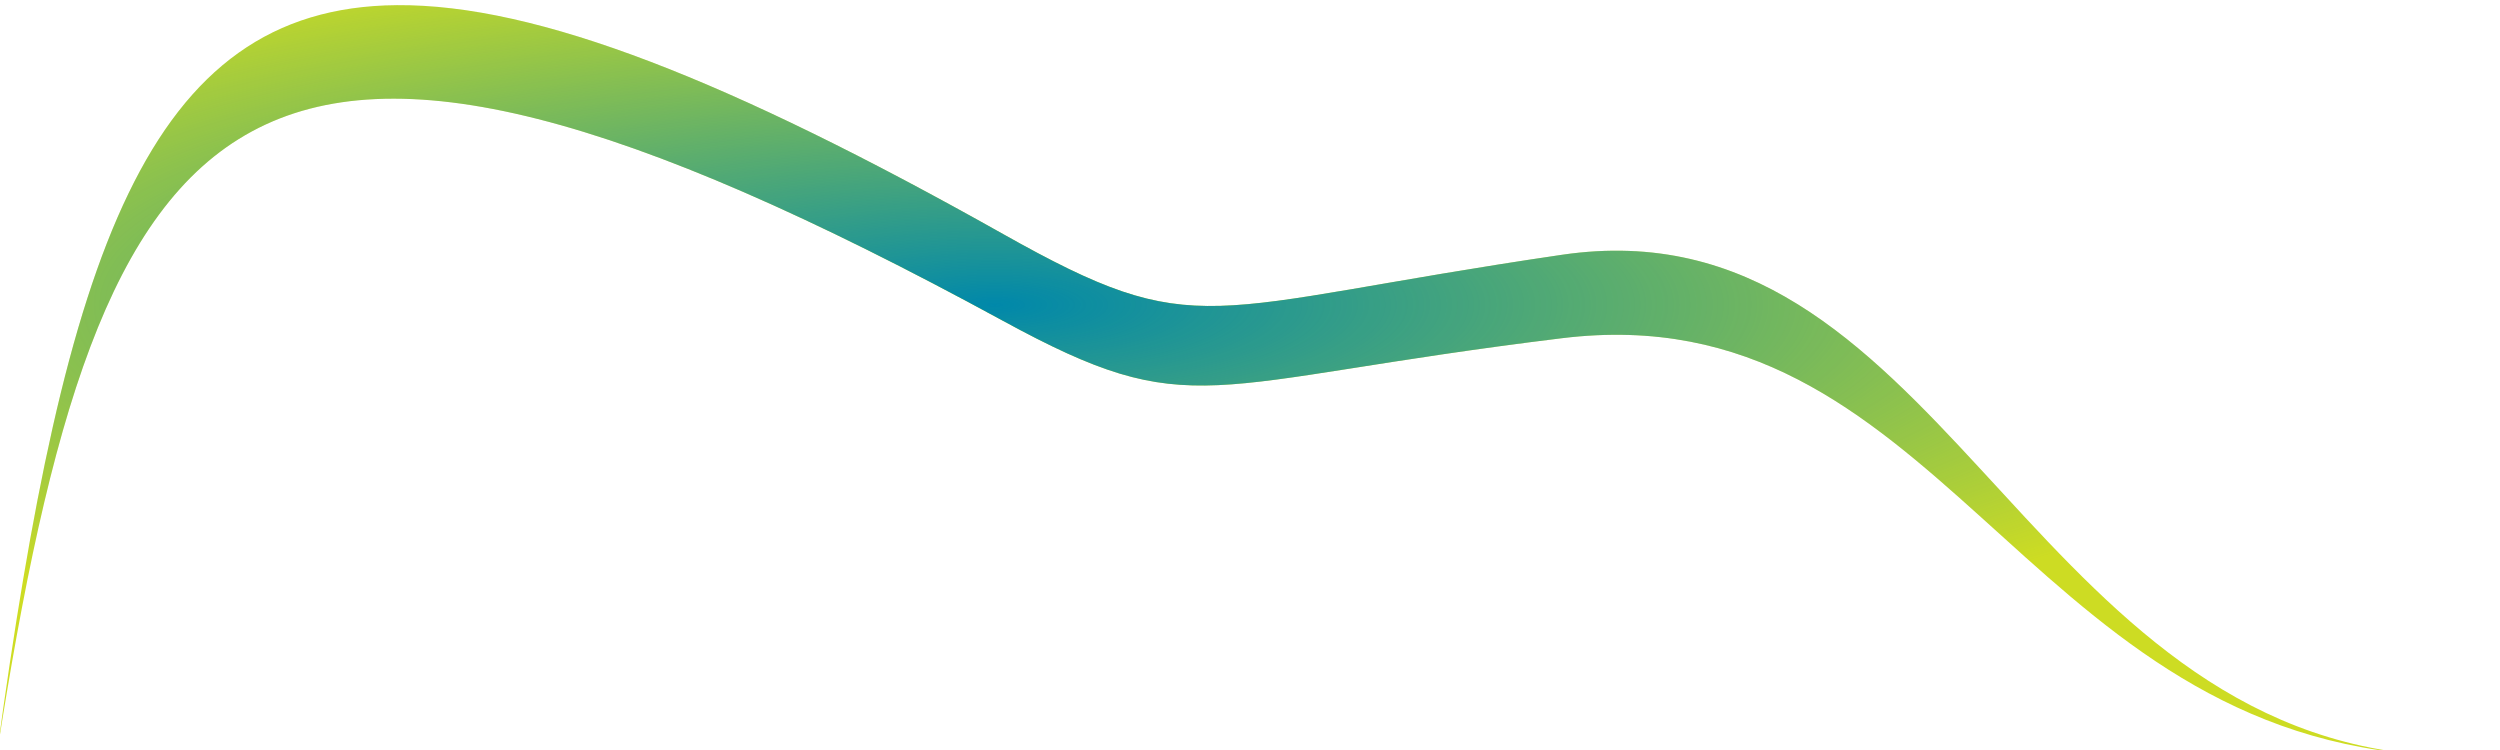 <?xml version="1.0" encoding="UTF-8" standalone="no"?>
<!-- Created with Inkscape (http://www.inkscape.org/) -->

<svg
   xmlns:dc="http://purl.org/dc/elements/1.1/"
   xmlns:cc="http://creativecommons.org/ns#"
   xmlns:rdf="http://www.w3.org/1999/02/22-rdf-syntax-ns#"
   xmlns:svg="http://www.w3.org/2000/svg"
   xmlns="http://www.w3.org/2000/svg"
   xmlns:xlink="http://www.w3.org/1999/xlink"
   xmlns:sodipodi="http://sodipodi.sourceforge.net/DTD/sodipodi-0.dtd"
   xmlns:inkscape="http://www.inkscape.org/namespaces/inkscape"
   width="200"
   height="60"
   viewBox="0 0 52.917 15.875"
   version="1.1"
   id="svg8"
   sodipodi:docname="clients.svg"
   inkscape:version="0.92.4 (5da689c313, 2019-01-14)">
  <defs
     id="defs2">
    <linearGradient
       inkscape:collect="always"
       id="linearGradient8506">
      <stop
         style="stop-color:#0088aa;stop-opacity:1;"
         offset="0"
         id="stop8502" />
      <stop
         style="stop-color:#0088aa;stop-opacity:0;"
         offset="1"
         id="stop8504" />
    </linearGradient>
    <radialGradient
       inkscape:collect="always"
       xlink:href="#linearGradient8506"
       id="radialGradient8510"
       cx="81.711"
       cy="10.107"
       fx="81.711"
       fy="10.107"
       r="100.384"
       gradientTransform="matrix(1.125,0,0,0.299,-12.469,21.325)"
       gradientUnits="userSpaceOnUse" />
  </defs>
  <sodipodi:namedview
     id="base"
     pagecolor="#ffffff"
     bordercolor="#666666"
     borderopacity="1.0"
     inkscape:pageopacity="0.0"
     inkscape:pageshadow="2"
     inkscape:zoom="2.8"
     inkscape:cx="-7.4654889"
     inkscape:cy="53.325276"
     inkscape:document-units="mm"
     inkscape:current-layer="layer1"
     showgrid="false"
     units="px"
     inkscape:window-width="1845"
     inkscape:window-height="900"
     inkscape:window-x="2496"
     inkscape:window-y="153"
     inkscape:window-maximized="0" />
  <g
     inkscape:label="Layer 1"
     inkscape:groupmode="layer"
     id="layer1"
     transform="translate(0,-281.125)">
    <path
       style="opacity:1;fill:#cddc23;fill-opacity:1;stroke:#1a1a1a;stroke-width:0;stroke-linecap:round;stroke-linejoin:round;stroke-miterlimit:4;stroke-dasharray:none;stroke-dashoffset:0;stroke-opacity:1;paint-order:stroke markers fill"
       d="M 31.707,0.412 C 11.736,0.565 5.154,20.405 -0.252,60.252 8.046,7.033 19.005,-7.678 80.111,25.625 95.352,33.931 95.797,30.559 124.754,27.014 154.688,23.348 161.38,57.744 192.977,60.25 161.38,57.242 154.688,15.952 124.754,20.352 95.797,24.608 95.829,27.526 80.111,18.688 58.327,6.437 42.91,0.327 31.707,0.412 Z M 193.012,60.252 c 2.358,0.222 4.849,0.239 7.504,0 -2.655,0.199 -5.146,0.185 -7.504,0 z"
       id="rect824"
       inkscape:connector-curvature="0"
       transform="matrix(0.265,0,0,0.265,0,281.125)" />
    <path
       inkscape:connector-curvature="0"
       id="path8479"
       d="M 31.707,0.412 C 11.736,0.565 5.154,20.405 -0.252,60.252 8.046,7.033 19.005,-7.678 80.111,25.625 95.352,33.931 95.797,30.559 124.754,27.014 154.688,23.348 161.38,57.744 192.977,60.25 161.38,57.242 154.688,15.952 124.754,20.352 95.797,24.608 95.829,27.526 80.111,18.688 58.327,6.437 42.91,0.327 31.707,0.412 Z M 193.012,60.252 c 2.358,0.222 4.849,0.239 7.504,0 -2.655,0.199 -5.146,0.185 -7.504,0 z"
       style="opacity:1;fill:url(#radialGradient8510);fill-opacity:1;stroke:#1a1a1a;stroke-width:0;stroke-linecap:round;stroke-linejoin:round;stroke-miterlimit:4;stroke-dasharray:none;stroke-dashoffset:0;stroke-opacity:1;paint-order:stroke markers fill"
       transform="matrix(0.265,0,0,0.265,0,281.125)"
       sodipodi:nodetypes="scsscscsccc" />
  </g>
</svg>
